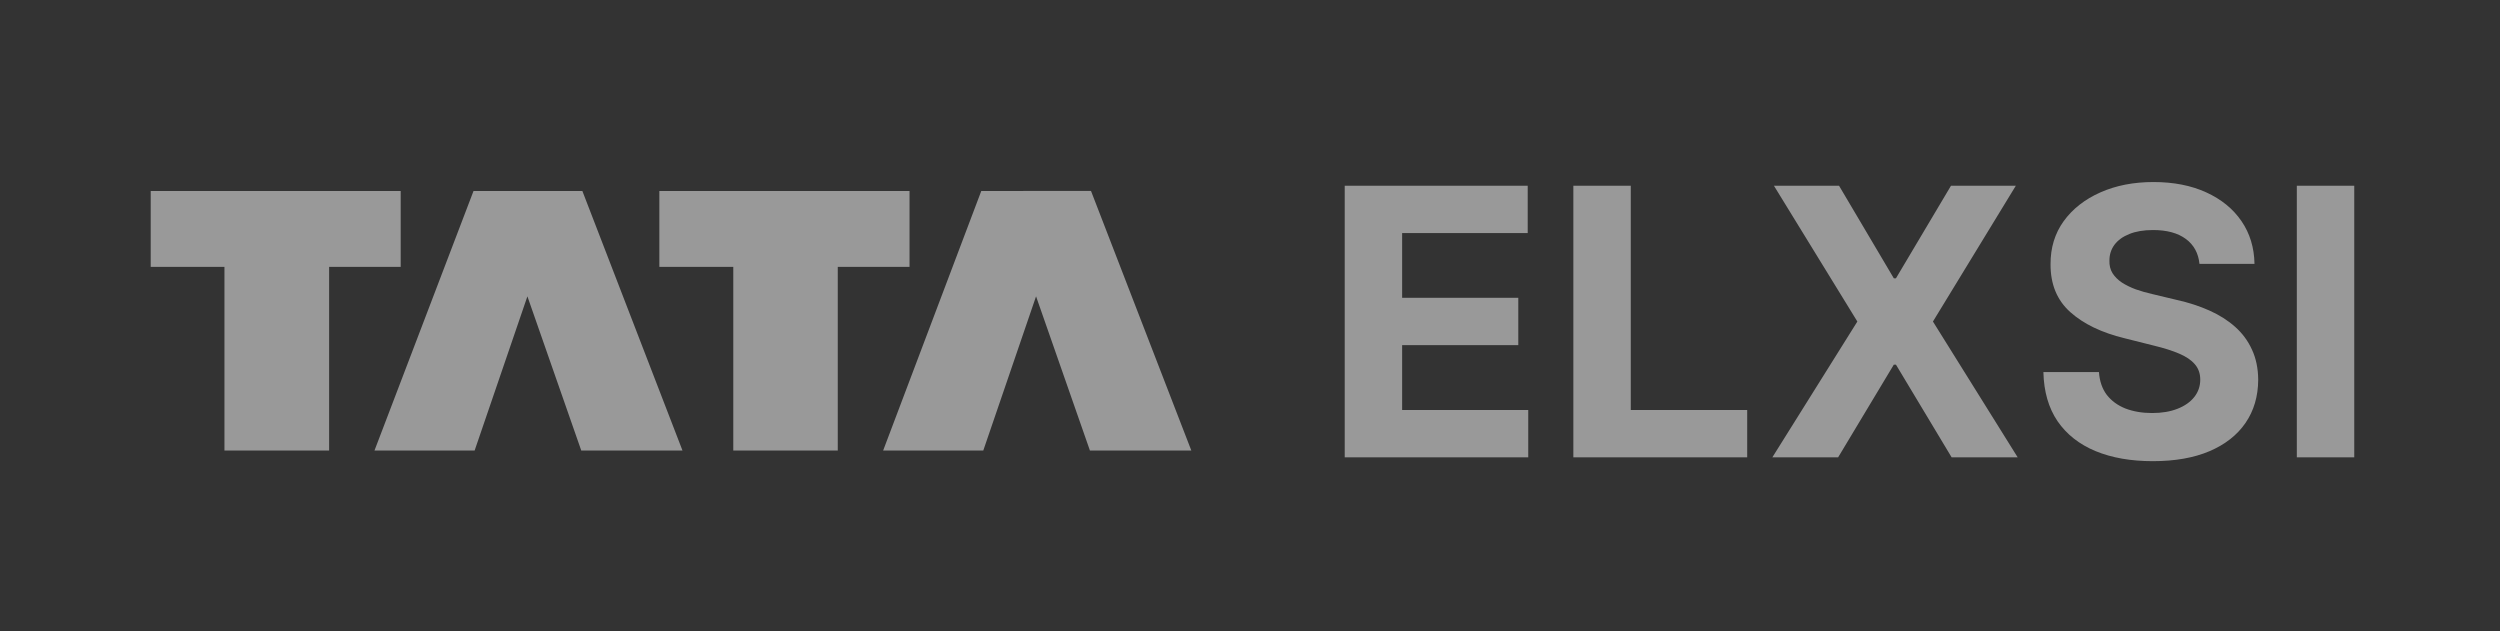 <svg width="206" height="52" viewBox="0 0 206 52" fill="none" xmlns="http://www.w3.org/2000/svg">
<rect x="0" y="0" width="206" height="52" fill="#333333" stroke="none"/>
<path d="M12.418 15.736V21.991H18.495V37.124H27.119V21.991H33.017V15.736H12.418ZM39.019 15.736L30.857 37.124H39.109L43.458 24.419L47.896 37.124H56.237L47.986 15.736H39.019ZM54.331 15.736V21.991H60.423V37.124H69.032V21.991H74.945V15.736H54.331ZM80.858 15.736L72.771 37.124H81.022L85.371 24.419L89.81 37.124H98.165L89.899 15.735L80.858 15.736Z" fill="white" fill-opacity="0.5"/>
<path d="M110.805 37.683V15.306H125.883V19.207H115.536V24.539H125.107V28.439H115.536V33.782H125.927V37.683H110.805ZM129.644 37.683V15.306H134.376V33.782H143.969V37.683H129.644ZM151.538 15.306L156.051 22.933H156.226L160.76 15.306H166.103L159.274 26.494L166.256 37.683H160.814L156.226 30.046H156.051L151.462 37.683H146.042L153.046 26.494L146.173 15.306H151.538ZM181.236 21.742C181.148 20.86 180.773 20.175 180.111 19.687C179.448 19.199 178.548 18.955 177.412 18.955C176.64 18.955 175.988 19.065 175.456 19.283C174.924 19.494 174.517 19.789 174.232 20.168C173.955 20.547 173.817 20.977 173.817 21.457C173.802 21.858 173.886 22.208 174.068 22.506C174.258 22.805 174.517 23.064 174.844 23.282C175.172 23.494 175.551 23.679 175.981 23.84C176.41 23.992 176.869 24.123 177.357 24.233L179.367 24.714C180.344 24.932 181.24 25.223 182.056 25.588C182.871 25.952 183.578 26.4 184.175 26.932C184.773 27.463 185.235 28.09 185.563 28.811C185.898 29.532 186.069 30.359 186.076 31.291C186.069 32.661 185.719 33.848 185.027 34.853C184.343 35.851 183.352 36.627 182.056 37.181C180.766 37.727 179.211 38 177.39 38C175.583 38 174.01 37.723 172.67 37.17C171.337 36.616 170.295 35.797 169.545 34.711C168.802 33.618 168.412 32.267 168.376 30.657H172.954C173.005 31.408 173.22 32.034 173.599 32.537C173.984 33.032 174.498 33.407 175.139 33.662C175.788 33.91 176.519 34.034 177.335 34.034C178.137 34.034 178.833 33.917 179.423 33.684C180.02 33.451 180.482 33.127 180.81 32.712C181.138 32.297 181.301 31.819 181.301 31.28C181.301 30.778 181.152 30.355 180.854 30.013C180.563 29.671 180.132 29.379 179.564 29.139C179.003 28.898 178.315 28.68 177.499 28.483L175.063 27.871C173.176 27.412 171.686 26.695 170.594 25.719C169.501 24.743 168.958 23.428 168.965 21.774C168.958 20.419 169.319 19.236 170.048 18.223C170.783 17.211 171.792 16.42 173.074 15.852C174.356 15.284 175.813 15 177.444 15C179.105 15 180.555 15.284 181.793 15.852C183.039 16.42 184.008 17.211 184.7 18.223C185.392 19.236 185.748 20.409 185.77 21.742H181.236ZM193.99 15.306V37.683H189.259V15.306H193.99Z" fill="white" fill-opacity="0.5"/>
</svg>
